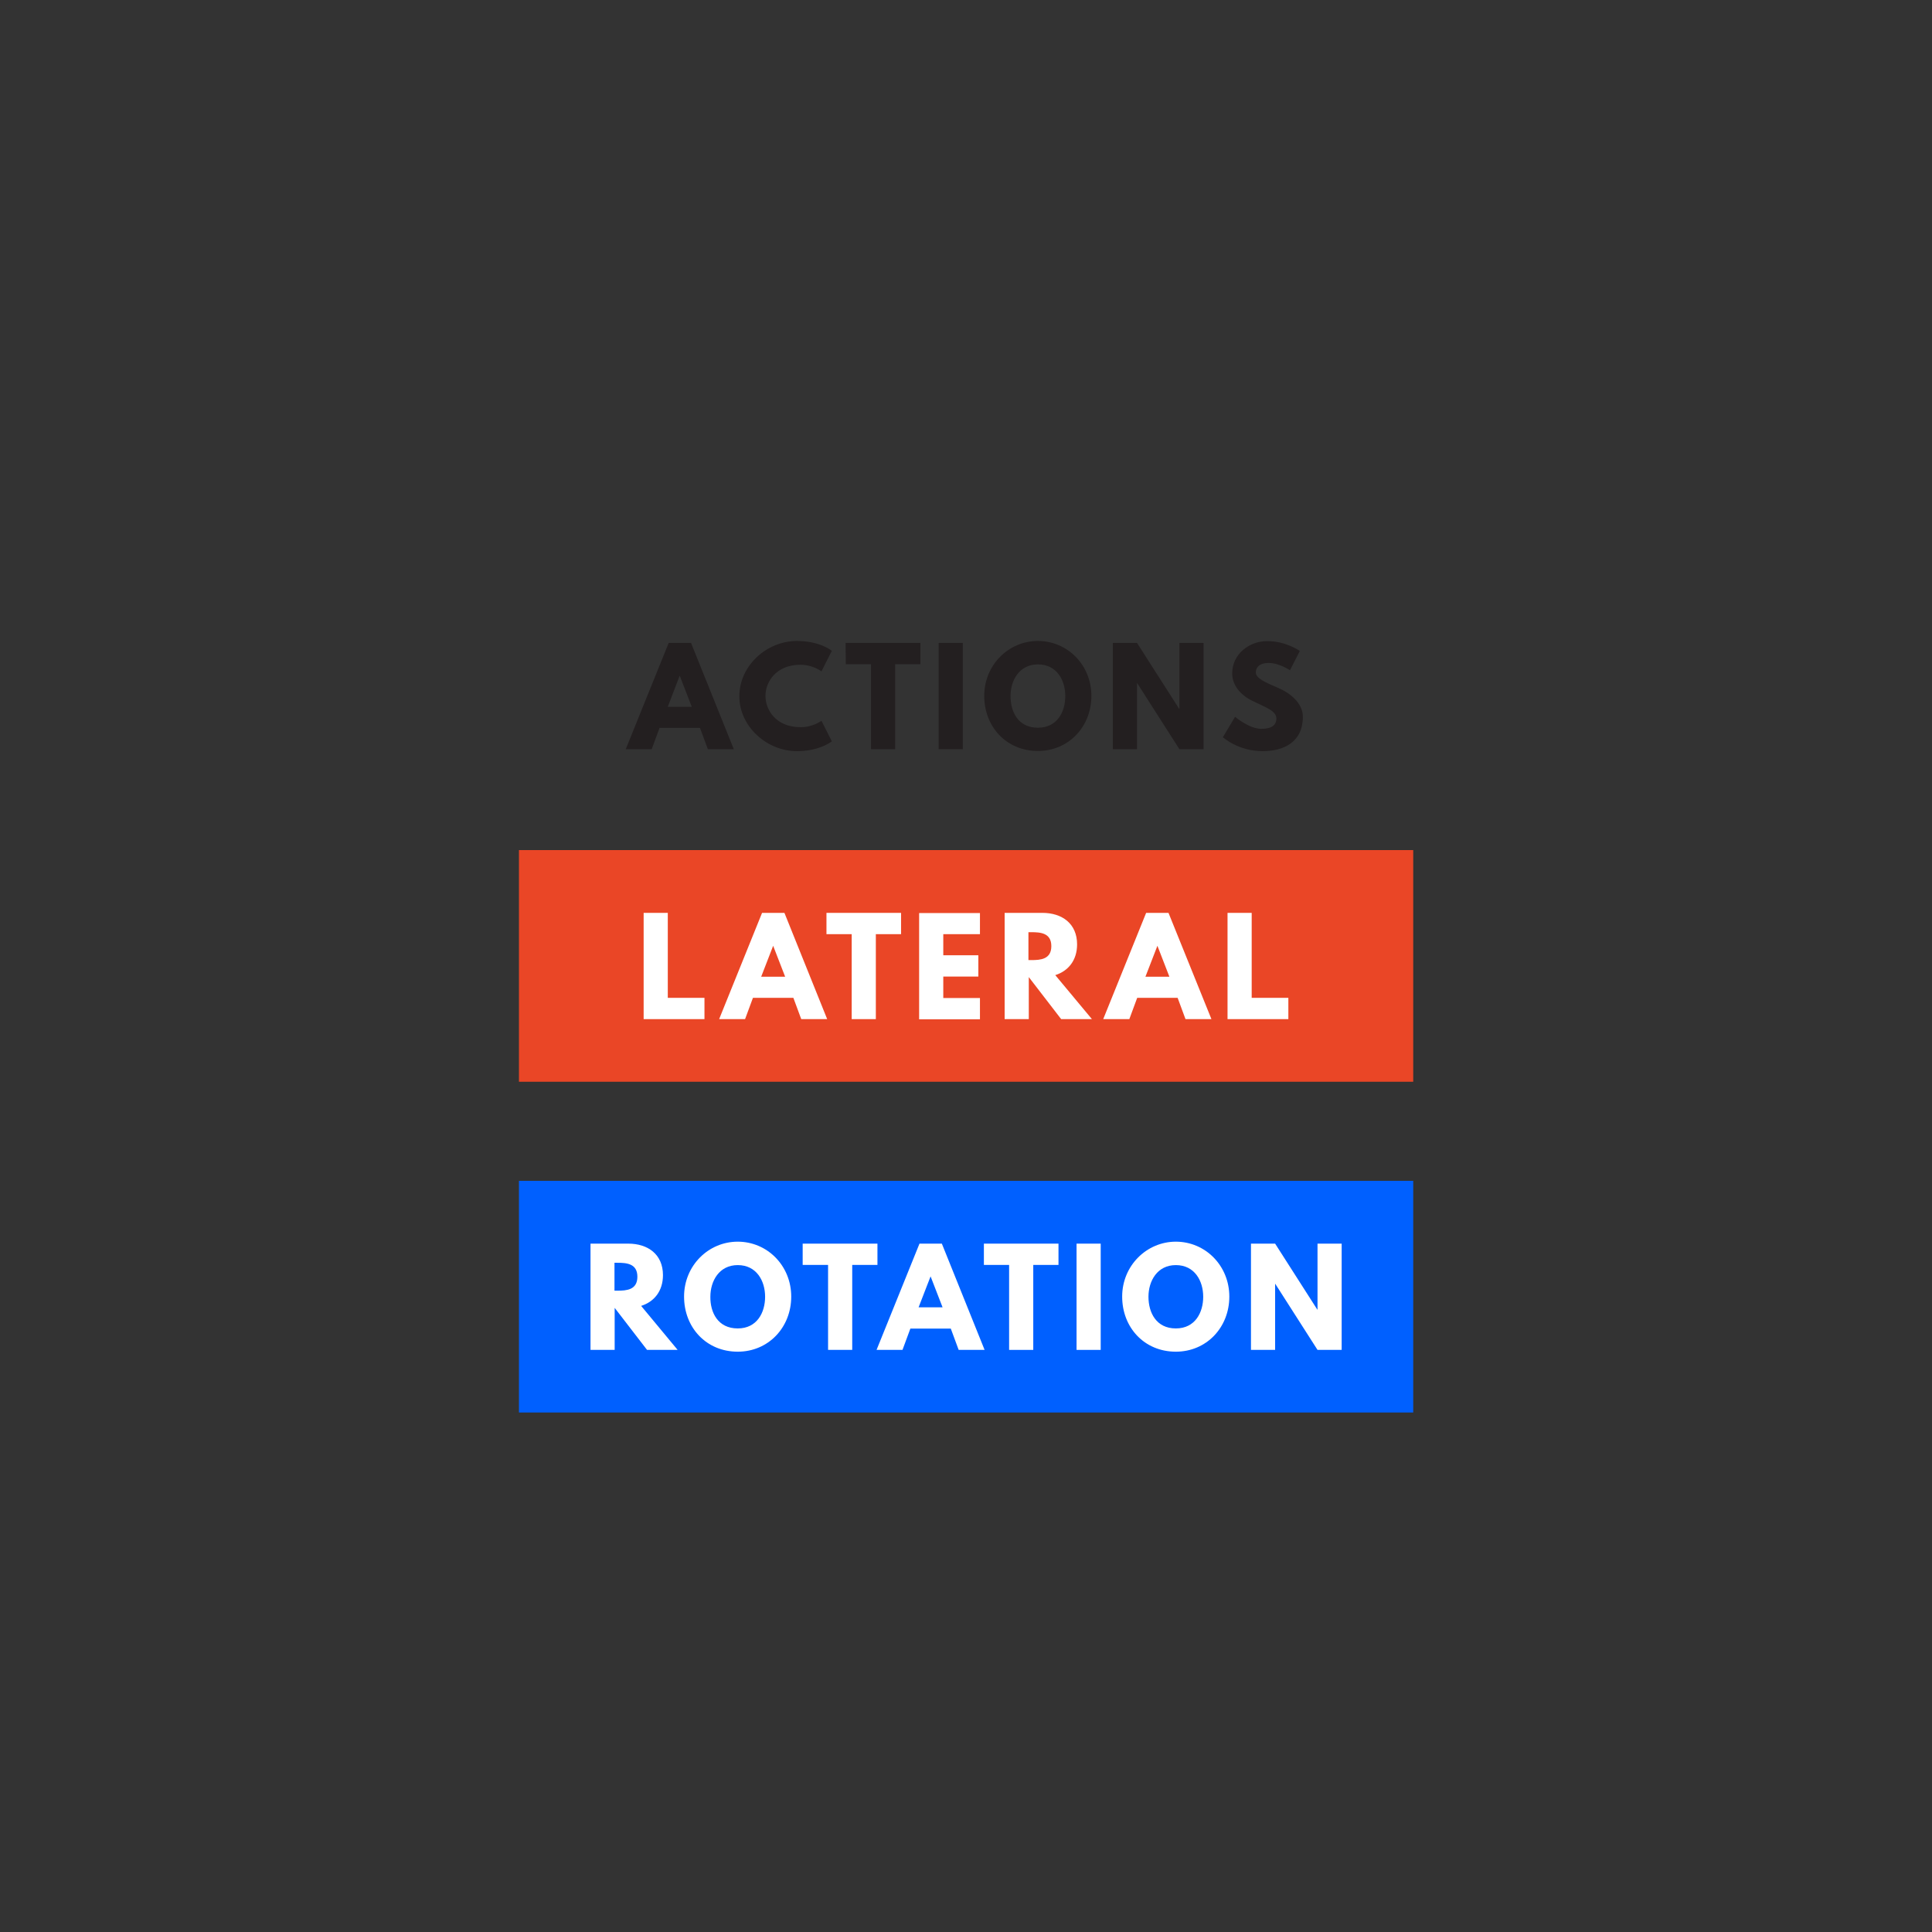 <?xml version="1.0" encoding="utf-8"?>
<!-- Generator: Adobe Illustrator 22.0.1, SVG Export Plug-In . SVG Version: 6.00 Build 0)  -->
<svg version="1.1" id="Layer_1" xmlns="http://www.w3.org/2000/svg" xmlns:xlink="http://www.w3.org/1999/xlink" x="0px" y="0px"
	 viewBox="0 0 1080 1080" style="enable-background:new 0 0 1080 1080;" xml:space="preserve">
<rect x="0" y="0" width="1080" height="1080" fill="#333333" stroke="none"/>
<style type="text/css">
	.st0{fill:#EA4626;}
	.st1{fill:#0060FF;}
	.st2{fill:#231F20;}
	.st3{fill:#FFFFFF;}
</style>
<rect x="290.1" y="475.2" class="st0" width="499.9" height="129.5"/>
<rect x="290.1" y="660.1" class="st1" width="499.9" height="129.5"/>
<g>
	<path class="st2" d="M410.2,418.8h-14.5l-4.4-11.9h-22.6l-4.4,11.9h-14.5l24-59.4h12.5L410.2,418.8z M380,377.8h-0.1l-6.6,17.3
		h13.4L380,377.8z"/>
	<path class="st2" d="M459.2,402.9l5.8,11.5c0,0-6.6,5.5-19.5,5.5c-16.8,0-32.2-13.7-32.2-30.7c0-17.1,15.3-30.9,32.2-30.9
		c12.9,0,19.5,5.5,19.5,5.5l-5.8,11.5c0,0-4.8-3.7-11.7-3.7c-13.6,0-19.6,9.5-19.6,17.4c0,8,6,17.5,19.6,17.5
		C454.4,406.6,459.2,402.9,459.2,402.9z"/>
	<path class="st2" d="M472.7,359.4h41.8v11.9h-14.1v47.5h-13.5v-47.5h-14.1L472.7,359.4L472.7,359.4z"/>
	<path class="st2" d="M538.2,418.8h-13.5v-59.4h13.5V418.8z"/>
	<path class="st2" d="M580.2,358.3c16.5,0,29.9,13.4,29.9,30.7s-12.8,30.8-29.9,30.8c-17.6,0-30-13.5-30-30.8
		S563.8,358.3,580.2,358.3z M580.2,406.8c10.8,0,15.3-8.9,15.3-17.7c0-8.9-4.8-17.7-15.3-17.7c-10.4,0-15.3,8.9-15.3,17.7
		S569.1,406.8,580.2,406.8z"/>
	<path class="st2" d="M635.6,418.8h-13.5v-59.4h13.5l23.6,36.9h0.1v-36.9h13.5v59.4h-13.5l-23.6-36.9h-0.1V418.8z"/>
	<path class="st2" d="M726.6,363.9l-5.5,10.8c0,0-5.9-4.1-12-4.1c-4.6,0-7.1,2.1-7.1,5.3c0,3.3,5.6,5.7,12.4,8.6
		c6.6,2.8,13.9,8.4,13.9,16.2c0,14.2-10.8,19.2-22.4,19.2c-13.9,0-22.3-7.8-22.3-7.8l6.8-11.4c0,0,7.9,6.7,14.5,6.7
		c3,0,8.6-0.3,8.6-5.8c0-4.3-6.3-6.3-13.4-9.8c-7.1-3.5-11.3-9.1-11.3-15.3c0-11.1,9.8-18.1,19.4-18.1
		C718.9,358.3,726.6,363.9,726.6,363.9z"/>
</g>
<g>
	<path class="st3" d="M373.4,557.8h20.4v11.9h-34v-59.4h13.5v47.5H373.4z"/>
	<path class="st3" d="M462.4,569.7h-14.5l-4.4-11.9h-22.6l-4.4,11.9H402l24-59.4h12.5L462.4,569.7z M432.2,528.7L432.2,528.7
		l-6.7,17.3h13.4L432.2,528.7z"/>
	<path class="st3" d="M461.9,510.3h41.8v11.9h-14.1v47.5h-13.5v-47.5H462v-11.9H461.9z"/>
	<path class="st3" d="M547.8,522.2h-20.5V534h19.6v11.9h-19.6v12h20.5v11.9h-34v-59.4h34V522.2z"/>
	<path class="st3" d="M582.7,510.3c11,0,19.4,6,19.4,17.6c0,8.9-4.9,14.9-12.2,17.2l20.5,24.6h-17.2l-18.1-23.5v23.5h-13.5v-59.4
		L582.7,510.3L582.7,510.3z M576.5,536.7c5.1,0,11.2-0.4,11.2-7.8s-6.1-7.8-11.2-7.8h-1.6v15.6H576.5z"/>
	<path class="st3" d="M677.2,569.7h-14.5l-4.4-11.9h-22.6l-4.4,11.9h-14.6l24-59.4h12.5L677.2,569.7z M647,528.7L647,528.7
		l-6.7,17.3h13.4L647,528.7z"/>
	<path class="st3" d="M699.7,557.8h20.5v11.9h-34v-59.4h13.5V557.8z"/>
</g>
<g>
	<path class="st3" d="M351.2,695.2c11,0,19.4,6,19.4,17.6c0,8.9-4.9,14.9-12.2,17.2l20.4,24.6h-17.1l-18.1-23.5v23.5h-13.5v-59.4
		L351.2,695.2L351.2,695.2z M345.1,721.5c5.1,0,11.2-0.4,11.2-7.8c0-7.4-6.1-7.8-11.2-7.8h-1.6v15.6H345.1z"/>
	<path class="st3" d="M412.4,694.1c16.5,0,29.9,13.4,29.9,30.7s-12.8,30.8-29.9,30.8c-17.6,0-30-13.5-30-30.8S396,694.1,412.4,694.1
		z M412.4,742.6c10.8,0,15.3-8.9,15.3-17.7c0-8.9-4.8-17.7-15.3-17.7c-10.4,0-15.3,8.9-15.3,17.7C397,733.7,401.3,742.6,412.4,742.6
		z"/>
	<path class="st3" d="M448.7,695.2h41.8v11.9h-14.1v47.5h-13.5v-47.5h-14.2V695.2z"/>
	<path class="st3" d="M550.4,754.6h-14.5l-4.4-11.9h-22.6l-4.4,11.9H490l24-59.4h12.5L550.4,754.6z M520.2,713.5L520.2,713.5
		l-6.7,17.3h13.4L520.2,713.5z"/>
	<path class="st3" d="M549.9,695.2h41.8v11.9h-14.1v47.5h-13.5v-47.5H550v-11.9H549.9z"/>
	<path class="st3" d="M615.3,754.6h-13.5v-59.4h13.5V754.6z"/>
	<path class="st3" d="M657.3,694.1c16.5,0,29.9,13.4,29.9,30.7s-12.8,30.8-29.9,30.8c-17.6,0-30-13.5-30-30.8S641,694.1,657.3,694.1
		z M657.3,742.6c10.8,0,15.3-8.9,15.3-17.7c0-8.9-4.8-17.7-15.3-17.7c-10.4,0-15.3,8.9-15.3,17.7C642,733.7,646.3,742.6,657.3,742.6
		z"/>
	<path class="st3" d="M712.8,754.6h-13.5v-59.4h13.5l23.6,36.9h0.1v-36.9h13.5v59.4h-13.5l-23.6-36.9h-0.1V754.6z"/>
</g>
</svg>
